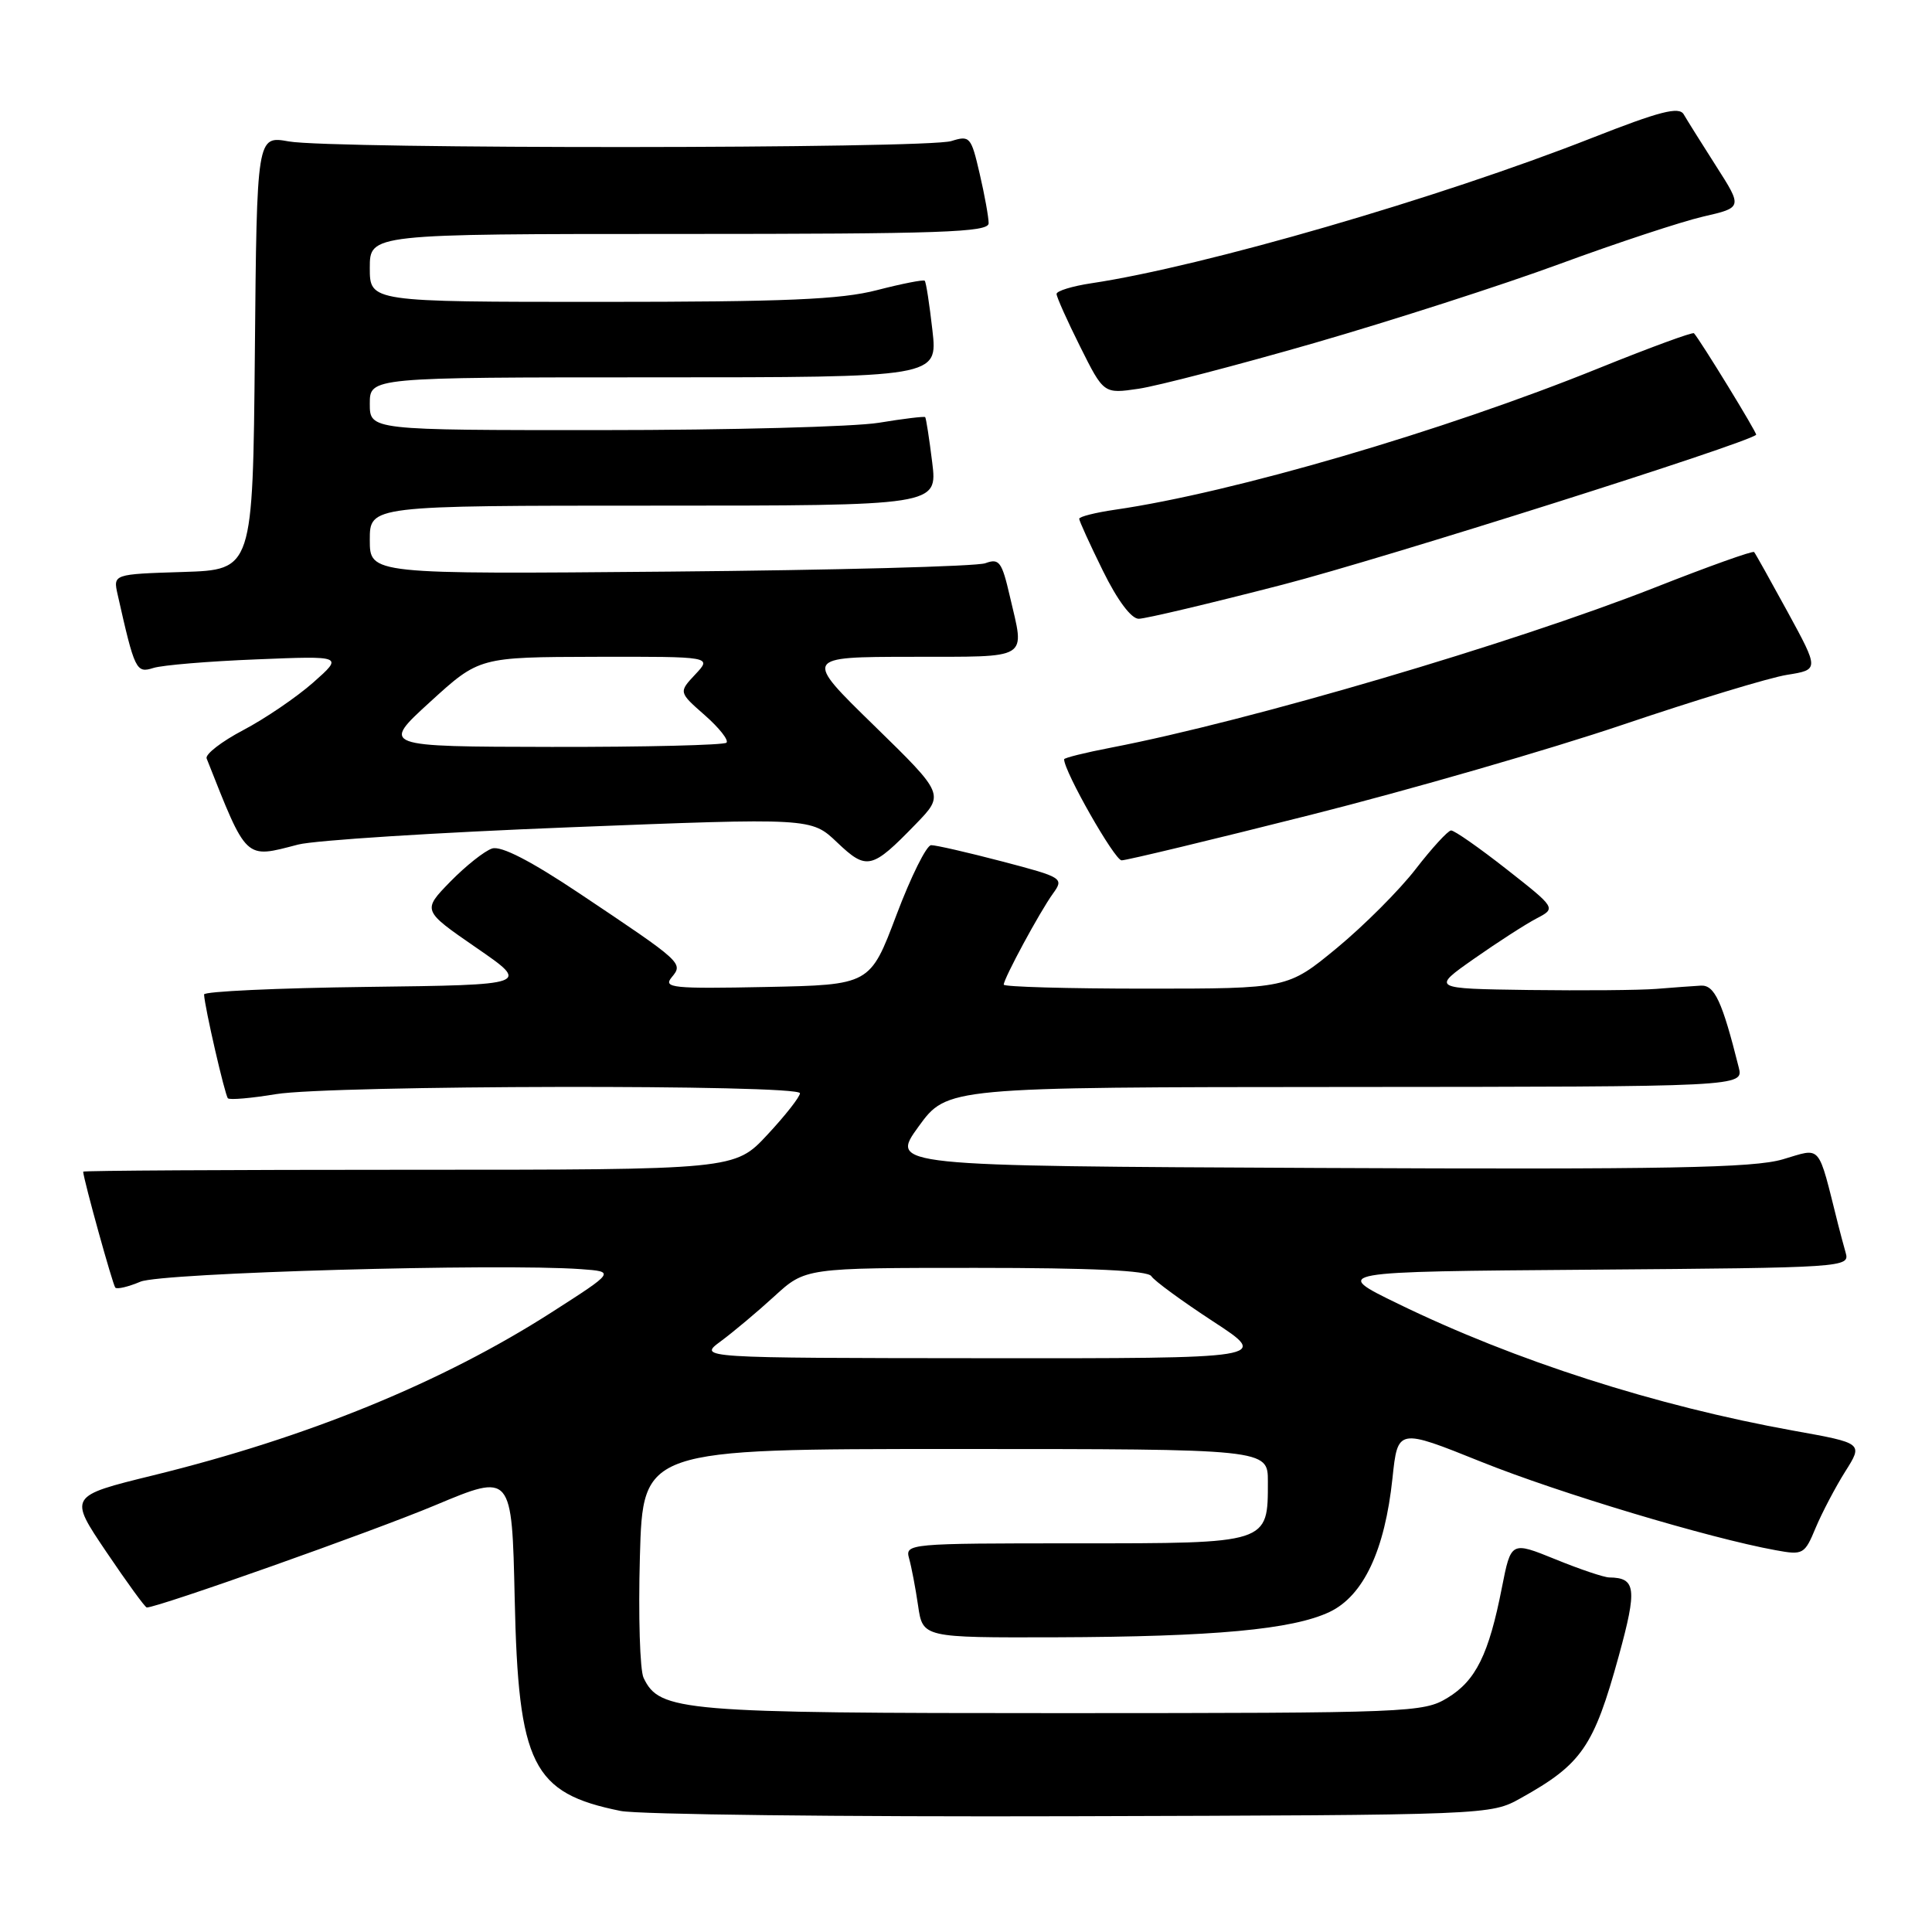 <?xml version="1.0" encoding="UTF-8" standalone="no"?>
<!DOCTYPE svg PUBLIC "-//W3C//DTD SVG 1.1//EN" "http://www.w3.org/Graphics/SVG/1.1/DTD/svg11.dtd" >
<svg xmlns="http://www.w3.org/2000/svg" xmlns:xlink="http://www.w3.org/1999/xlink" version="1.1" viewBox="0 0 256 256">
 <g >
 <path fill="currentColor"
d=" M 201.50 238.27 C 209.60 233.76 211.18 231.47 214.50 219.41 C 216.95 210.48 216.78 209.06 213.23 209.02 C 212.53 209.01 209.32 207.93 206.09 206.61 C 200.22 204.23 200.22 204.23 199.01 210.36 C 197.28 219.20 195.56 222.69 191.81 224.97 C 188.61 226.92 186.88 226.99 140.72 227.00 C 90.17 227.00 87.41 226.77 85.28 222.33 C 84.79 221.33 84.57 214.09 84.79 206.25 C 85.19 192.00 85.19 192.00 126.60 192.00 C 168.00 192.00 168.00 192.00 168.00 196.31 C 168.00 204.57 168.23 204.50 142.53 204.50 C 120.37 204.50 119.91 204.54 120.46 206.50 C 120.77 207.60 121.31 210.41 121.65 212.75 C 122.27 217.00 122.27 217.00 139.89 216.95 C 160.88 216.88 171.26 215.92 176.18 213.59 C 180.67 211.45 183.50 205.43 184.51 195.87 C 185.21 189.25 185.21 189.25 196.28 193.70 C 206.56 197.83 226.46 203.81 235.28 205.41 C 238.92 206.08 239.12 205.97 240.59 202.43 C 241.44 200.41 243.20 197.06 244.50 194.99 C 246.88 191.23 246.88 191.23 237.69 189.58 C 219.37 186.28 200.74 180.30 185.24 172.75 C 176.50 168.50 176.50 168.50 210.81 168.24 C 244.51 167.98 245.12 167.94 244.56 165.99 C 244.25 164.89 243.80 163.21 243.56 162.25 C 240.81 151.33 241.45 152.09 236.22 153.62 C 232.34 154.76 220.92 154.97 174.69 154.76 C 117.93 154.50 117.93 154.50 121.71 149.28 C 125.50 144.06 125.50 144.06 178.27 144.03 C 231.04 144.00 231.04 144.00 230.39 141.43 C 228.20 132.68 227.19 130.50 225.37 130.60 C 224.34 130.66 221.70 130.85 219.50 131.03 C 217.30 131.21 209.69 131.27 202.58 131.18 C 189.67 131.00 189.67 131.00 195.33 127.03 C 198.44 124.85 202.16 122.45 203.60 121.70 C 206.20 120.34 206.20 120.34 199.62 115.17 C 196.00 112.33 192.70 110.02 192.27 110.04 C 191.85 110.07 189.74 112.37 187.59 115.15 C 185.44 117.94 180.74 122.64 177.15 125.61 C 170.61 131.00 170.61 131.00 151.81 131.00 C 141.46 131.00 133.00 130.76 133.00 130.47 C 133.00 129.66 137.80 120.78 139.52 118.41 C 141.00 116.36 140.85 116.26 132.77 114.14 C 128.22 112.95 124.00 111.98 123.38 111.99 C 122.77 111.99 120.70 116.16 118.78 121.25 C 115.29 130.50 115.29 130.50 101.50 130.78 C 89.10 131.03 87.84 130.90 89.00 129.50 C 90.56 127.62 90.49 127.55 76.76 118.37 C 70.31 114.06 66.40 112.05 65.21 112.43 C 64.21 112.75 61.72 114.73 59.67 116.82 C 55.95 120.64 55.95 120.64 63.10 125.57 C 70.26 130.50 70.26 130.50 48.63 130.77 C 36.73 130.92 27.02 131.37 27.04 131.77 C 27.11 133.43 29.81 145.14 30.20 145.53 C 30.43 145.77 33.30 145.52 36.56 144.98 C 43.90 143.78 106.00 143.67 106.00 144.86 C 106.00 145.33 104.06 147.81 101.68 150.36 C 97.36 155.00 97.36 155.00 54.18 155.00 C 30.43 155.00 11.01 155.11 11.02 155.25 C 11.10 156.42 14.95 170.28 15.28 170.62 C 15.53 170.86 17.02 170.50 18.61 169.83 C 21.39 168.65 66.11 167.38 77.00 168.17 C 81.50 168.50 81.50 168.50 73.09 173.89 C 58.59 183.18 40.82 190.45 20.30 195.49 C 9.10 198.24 9.10 198.24 14.08 205.62 C 16.82 209.68 19.23 213.00 19.45 213.00 C 20.94 213.00 49.42 202.91 57.67 199.45 C 67.83 195.19 67.83 195.19 68.20 211.85 C 68.68 233.89 70.53 237.60 82.24 239.96 C 84.58 240.43 111.47 240.75 142.00 240.66 C 197.38 240.50 197.51 240.50 201.50 238.27 Z  M 121.33 109.21 C 125.16 105.26 125.16 105.26 115.83 96.15 C 106.50 87.05 106.50 87.05 120.75 87.03 C 136.71 87.00 135.79 87.56 133.81 79.01 C 132.75 74.42 132.40 73.95 130.56 74.63 C 129.43 75.05 110.61 75.55 88.75 75.74 C 49.00 76.09 49.00 76.09 49.00 71.54 C 49.00 67.00 49.00 67.00 86.62 67.00 C 124.23 67.00 124.23 67.00 123.52 61.25 C 123.13 58.09 122.71 55.40 122.59 55.27 C 122.47 55.15 119.70 55.48 116.44 56.02 C 113.17 56.55 96.66 56.99 79.75 56.99 C 49.00 57.00 49.00 57.00 49.00 53.50 C 49.00 50.00 49.00 50.00 86.63 50.00 C 124.26 50.00 124.26 50.00 123.55 43.76 C 123.16 40.32 122.71 37.37 122.53 37.20 C 122.36 37.03 119.52 37.59 116.22 38.44 C 111.42 39.69 104.06 40.00 79.61 40.00 C 49.00 40.00 49.00 40.00 49.00 35.50 C 49.00 31.00 49.00 31.00 90.00 31.00 C 124.80 31.00 131.00 30.78 131.00 29.58 C 131.00 28.79 130.47 25.84 129.81 23.01 C 128.68 18.12 128.51 17.92 126.06 18.69 C 122.82 19.72 43.96 19.76 38.27 18.74 C 34.03 17.98 34.03 17.98 33.77 46.74 C 33.50 75.50 33.50 75.50 24.24 75.79 C 14.98 76.08 14.98 76.08 15.59 78.79 C 17.85 88.83 18.04 89.23 20.32 88.51 C 21.52 88.13 27.68 87.62 34.00 87.37 C 45.50 86.90 45.50 86.90 41.50 90.44 C 39.30 92.38 35.13 95.22 32.24 96.74 C 29.35 98.26 27.17 99.95 27.38 100.50 C 32.77 114.11 32.40 113.76 39.50 111.91 C 41.70 111.34 57.90 110.31 75.50 109.62 C 107.50 108.36 107.50 108.36 110.92 111.62 C 114.85 115.36 115.52 115.20 121.33 109.21 Z  M 173.65 107.98 C 186.77 104.67 205.38 99.29 215.02 96.03 C 224.66 92.77 234.45 89.79 236.79 89.42 C 241.04 88.74 241.04 88.74 236.89 81.12 C 234.60 76.93 232.60 73.34 232.43 73.15 C 232.26 72.95 226.36 75.06 219.31 77.84 C 200.42 85.27 165.61 95.52 147.25 99.06 C 143.81 99.72 141.00 100.42 141.00 100.61 C 141.00 102.23 147.70 114.00 148.62 114.00 C 149.27 114.00 160.54 111.29 173.65 107.98 Z  M 170.00 77.46 C 183.29 74.02 231.43 58.78 232.70 57.61 C 232.88 57.45 225.30 45.07 224.46 44.16 C 224.29 43.97 218.60 46.06 211.82 48.80 C 191.23 57.13 163.37 65.28 147.75 67.54 C 145.14 67.92 143.00 68.46 143.00 68.74 C 143.00 69.02 144.41 72.12 146.14 75.63 C 148.06 79.54 149.90 82.00 150.89 81.99 C 151.77 81.99 160.38 79.95 170.00 77.46 Z  M 174.19 45.44 C 184.46 42.47 199.07 37.77 206.65 34.98 C 214.23 32.19 222.79 29.37 225.67 28.70 C 230.90 27.50 230.90 27.50 227.39 22.00 C 225.46 18.98 223.53 15.89 223.10 15.15 C 222.48 14.09 219.94 14.74 210.91 18.29 C 190.71 26.24 159.49 35.30 144.63 37.53 C 142.09 37.91 140.00 38.55 140.00 38.95 C 140.00 39.35 141.41 42.50 143.13 45.94 C 146.25 52.19 146.25 52.19 150.88 51.51 C 153.42 51.13 163.91 48.40 174.19 45.44 Z  M 95.50 177.73 C 97.15 176.51 100.35 173.83 102.61 171.76 C 106.72 168.00 106.72 168.00 129.30 168.00 C 144.63 168.00 152.10 168.35 152.56 169.10 C 152.93 169.70 156.62 172.40 160.75 175.10 C 168.26 180.00 168.26 180.00 130.38 179.97 C 92.50 179.94 92.50 179.94 95.50 177.73 Z  M 57.00 93.00 C 63.50 87.07 63.50 87.07 78.92 87.03 C 94.35 87.00 94.35 87.00 92.13 89.36 C 89.92 91.72 89.92 91.72 93.39 94.77 C 95.29 96.44 96.59 98.08 96.26 98.41 C 95.93 98.73 85.50 98.99 73.08 98.97 C 50.50 98.93 50.50 98.93 57.00 93.00 Z "/>
</g>
</svg>